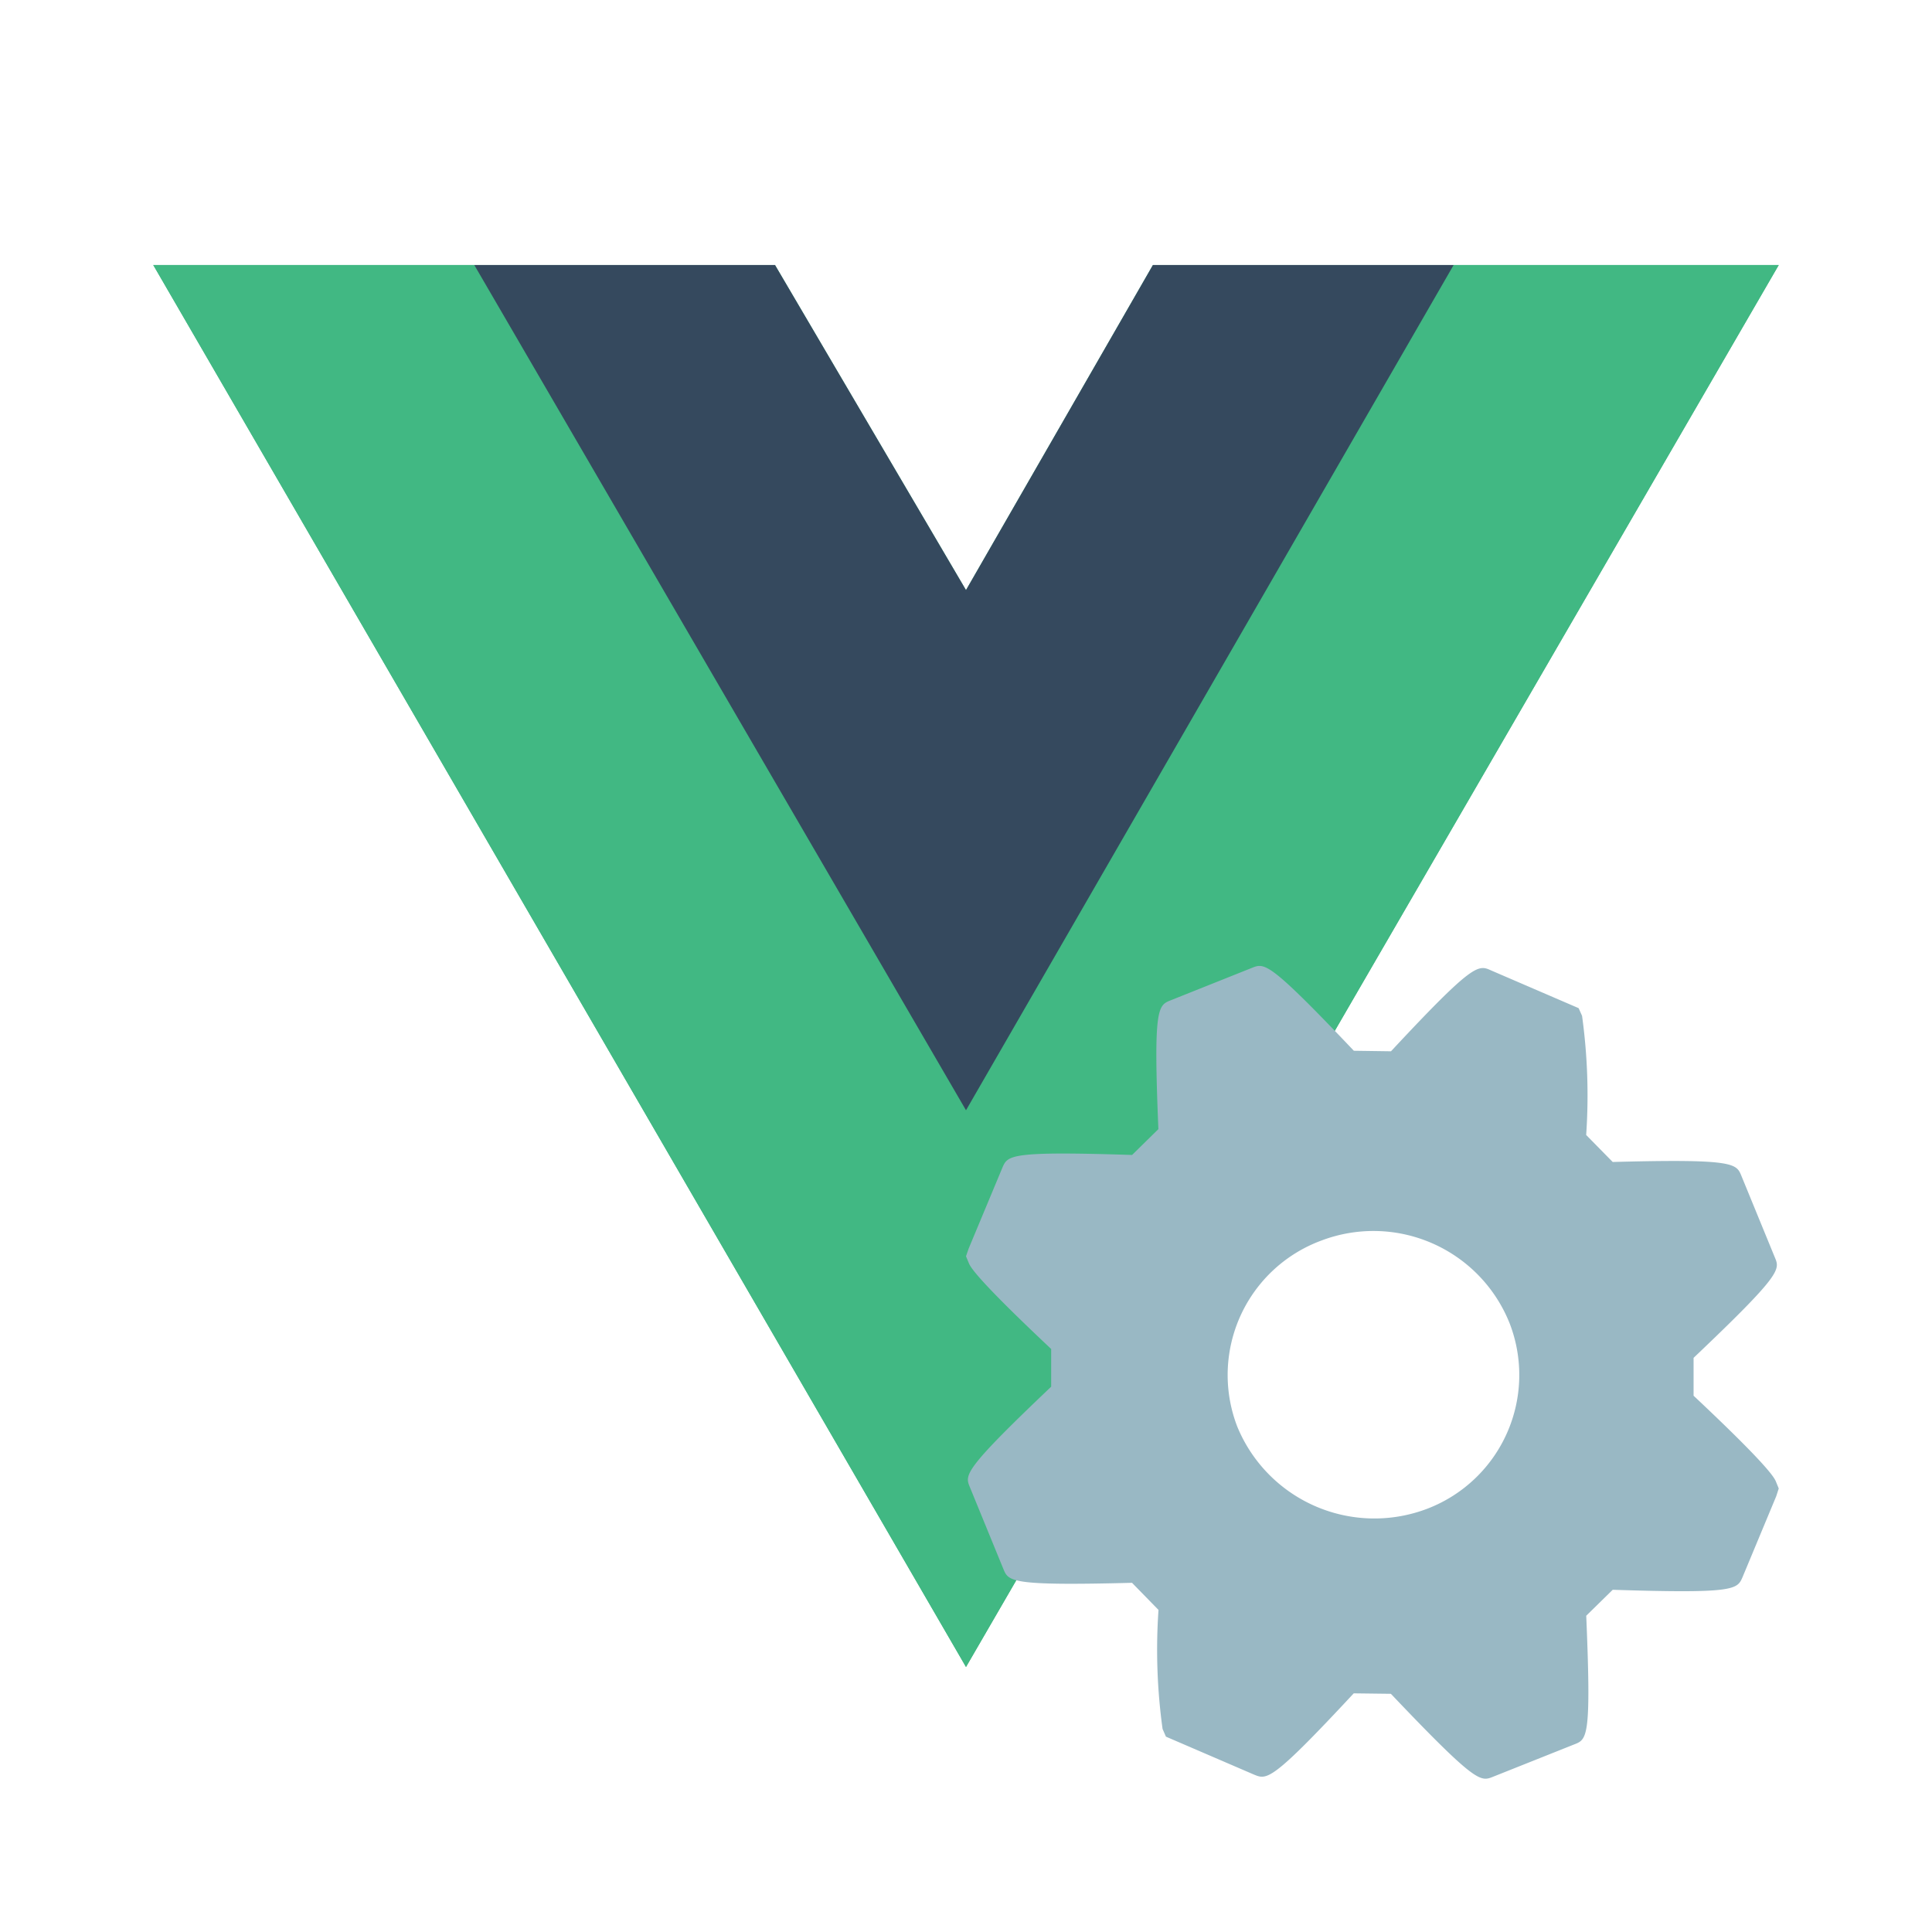 <svg xmlns="http://www.w3.org/2000/svg" width="100%" height="100%" viewBox="-0.64 -0.64 33.28 33.28"><path fill="#41b883" d="M24.4 3.925H30l-14 24.15L2 3.925h10.71l3.29 5.6 3.22-5.6z"/><path fill="#41b883" d="M2 3.925l14 24.15 14-24.15h-5.6L16 18.415 7.53 3.925z"/><path fill="#35495e" d="M7.53 3.925L16 18.485l8.4-14.56h-5.18L16 9.525l-3.29-5.6z"/><path fill="#99b8c4" d="M26.684 27.192l.456-.447c2.112.068 2.144-.005 2.237-.219l.58-1.393L30 25l-.047-.115c-.025-.061-.1-.243-1.42-1.483v-.652c1.521-1.445 1.489-1.519 1.4-1.73l-.577-1.407c-.087-.211-.12-.294-2.216-.237l-.457-.465a10 10 0 00-.071-2.053l-.059-.132-1.508-.65c-.222-.1-.3-.136-1.724 1.393l-.64-.009c-1.466-1.543-1.535-1.515-1.755-1.428l-1.4.559c-.219.088-.3.119-.212 2.219l-.453.445c-2.11-.068-2.142.006-2.234.219l-.581 1.393L16 21l.048.116c.025.06.1.24 1.419 1.481v.65c-1.521 1.445-1.488 1.519-1.4 1.731l.577 1.409c.089.215.12.292 2.216.238l.456.467a9.967 9.967 0 00.07 2.05l.058.133 1.518.654c.221.091.3.124 1.717-1.4l.64.008c1.468 1.545 1.543 1.515 1.757 1.43l1.4-.558c.224-.086.297-.116.208-2.217zm-6.013-3.262a2.469 2.469 0 011.449-3.2 2.525 2.525 0 013.246 1.429 2.467 2.467 0 01-1.405 3.184 2.554 2.554 0 01-3.29-1.413z"/></svg>